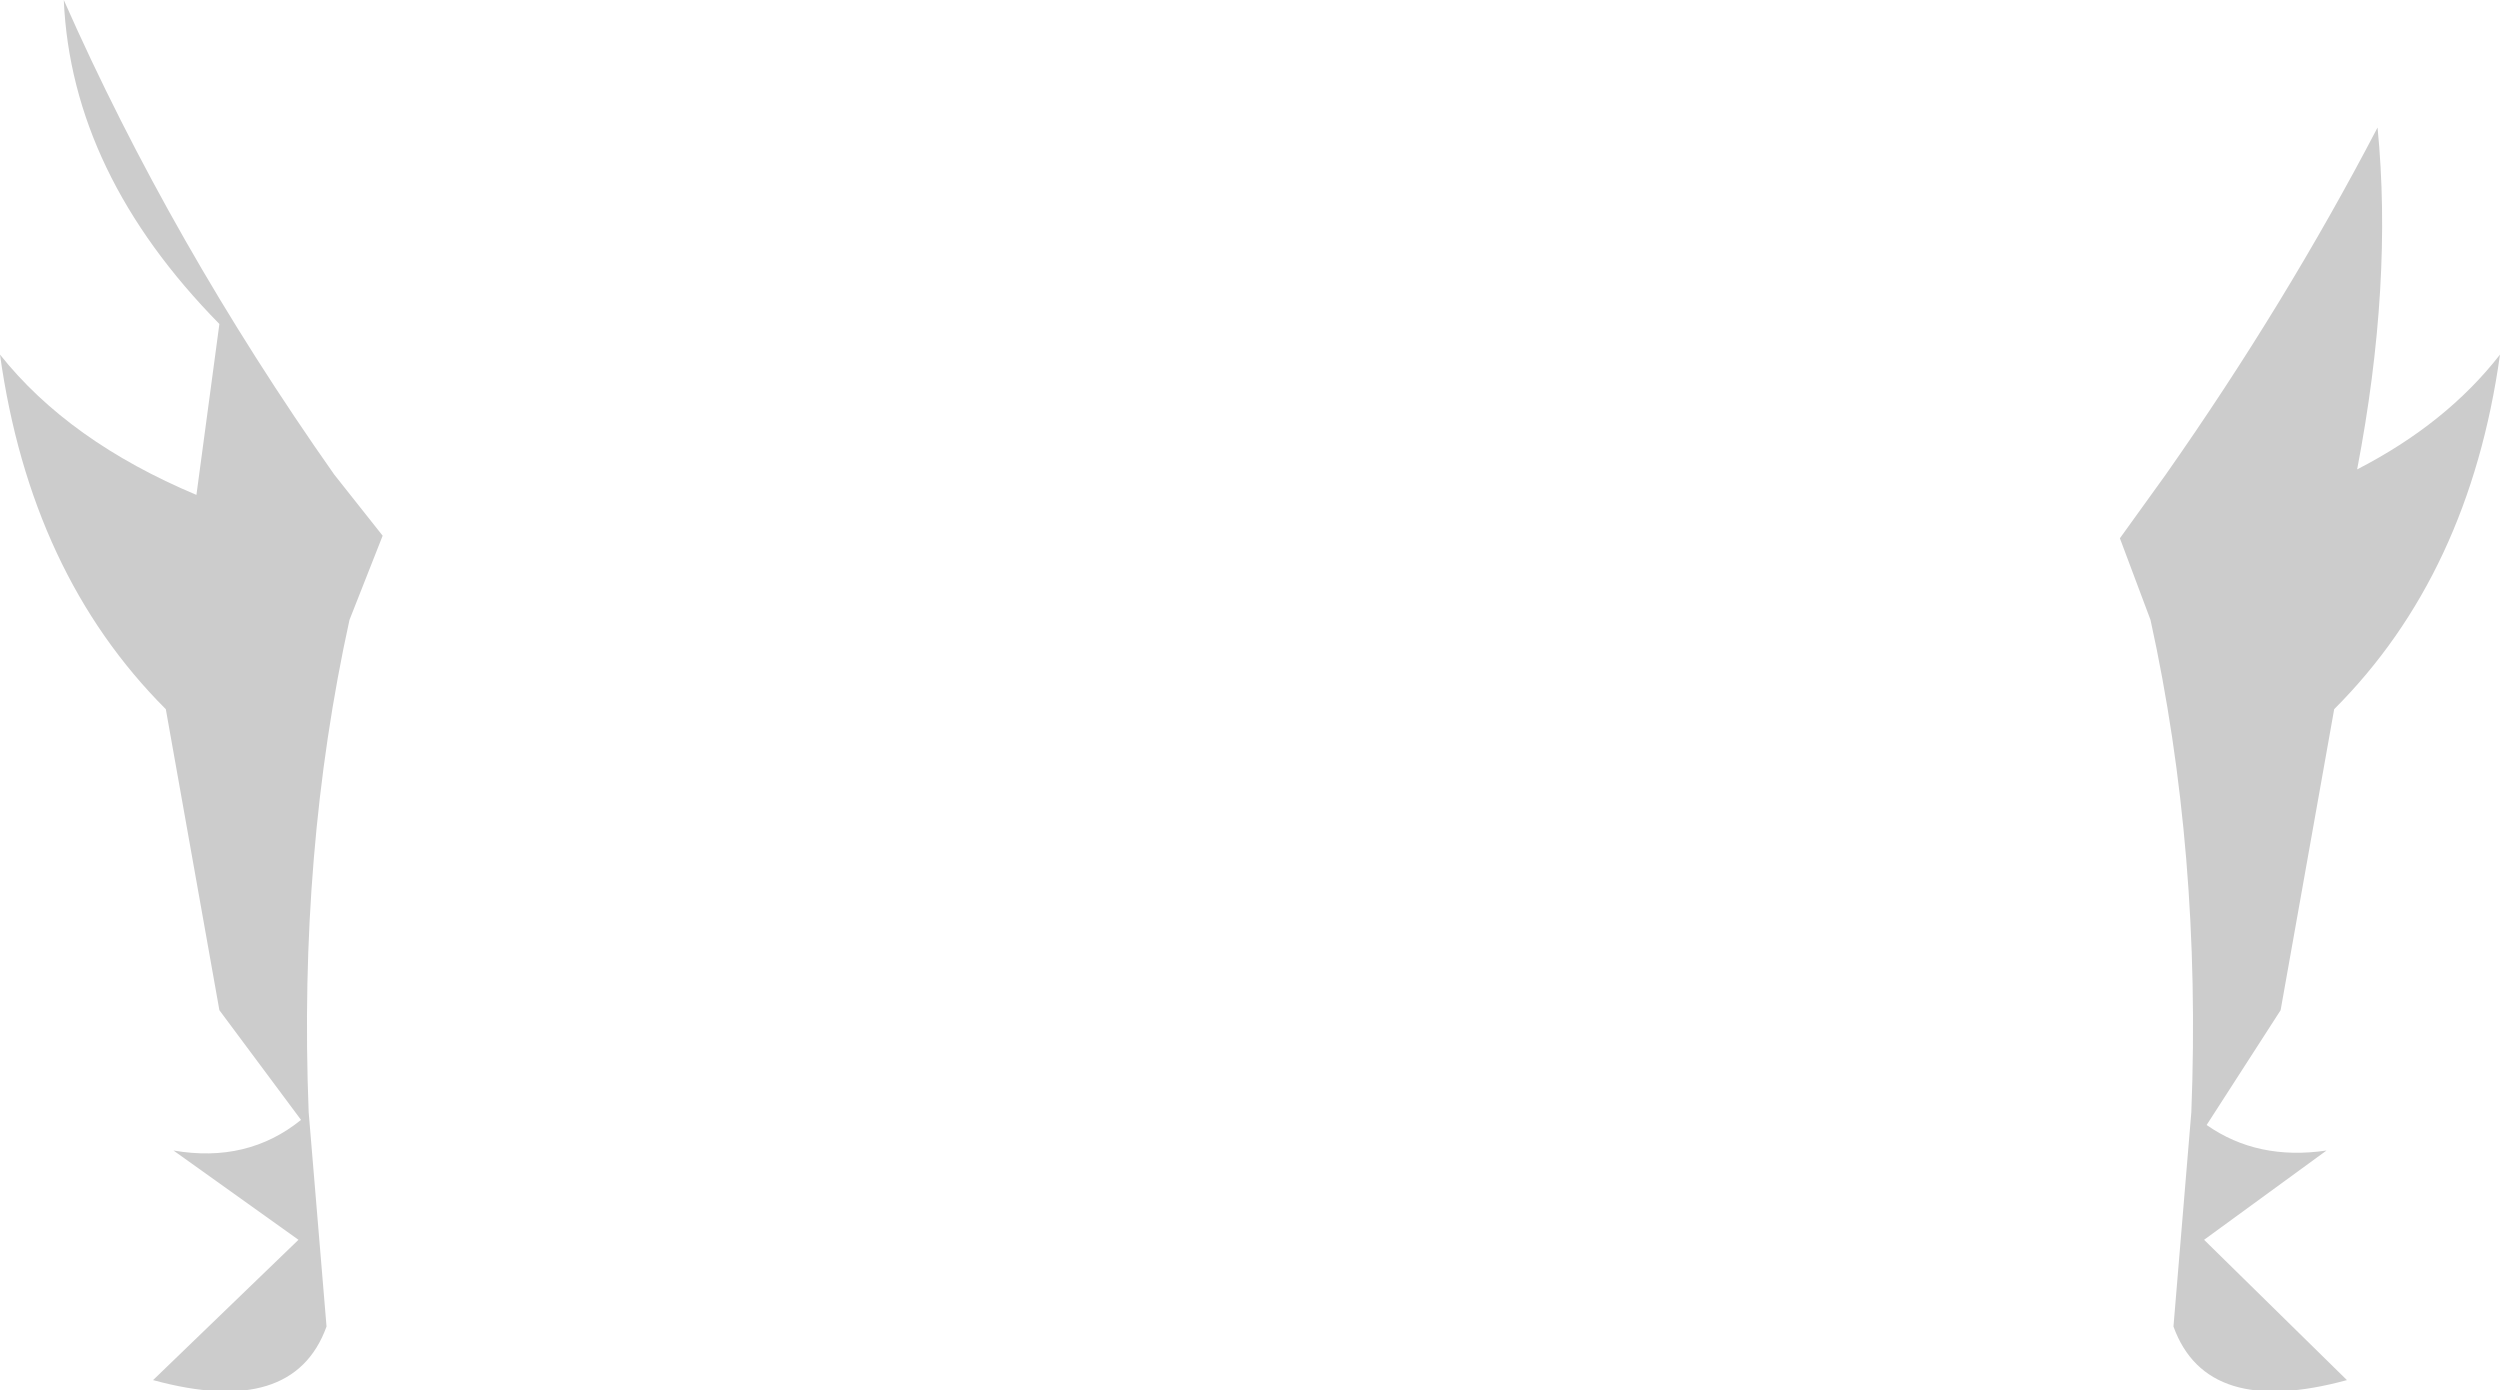 <?xml version="1.0" encoding="UTF-8" standalone="no"?>
<svg xmlns:xlink="http://www.w3.org/1999/xlink" height="27.25px" width="49.0px" xmlns="http://www.w3.org/2000/svg">
  <g transform="matrix(1.0, 0.0, 0.0, 1.0, 24.55, 131.5)">
    <path d="M18.7 -109.45 Q19.7 -108.75 21.05 -108.95 L18.65 -107.2 21.45 -104.45 Q18.7 -103.7 18.05 -105.5 L18.4 -109.7 Q18.6 -114.8 17.6 -119.35 L17.0 -120.95 17.9 -122.2 Q20.25 -125.55 22.05 -129.0 22.35 -125.95 21.65 -122.3 23.4 -123.2 24.45 -124.55 23.85 -120.25 21.2 -117.6 L20.15 -111.7 18.7 -109.45 M-17.7 -119.35 Q-18.7 -114.8 -18.5 -109.7 L-18.15 -105.5 Q-18.8 -103.7 -21.55 -104.45 L-18.7 -107.2 -21.15 -108.95 Q-19.7 -108.7 -18.65 -109.55 L-20.25 -111.7 -21.3 -117.6 Q-23.95 -120.25 -24.55 -124.55 -23.2 -122.85 -20.7 -121.8 L-20.25 -125.15 Q-23.15 -128.1 -23.3 -131.5 -21.2 -126.75 -18.0 -122.2 L-17.05 -121.0 -17.7 -119.35" fill="#000000" fill-opacity="0.2" fill-rule="evenodd" stroke="none"/>
  </g>
</svg>
